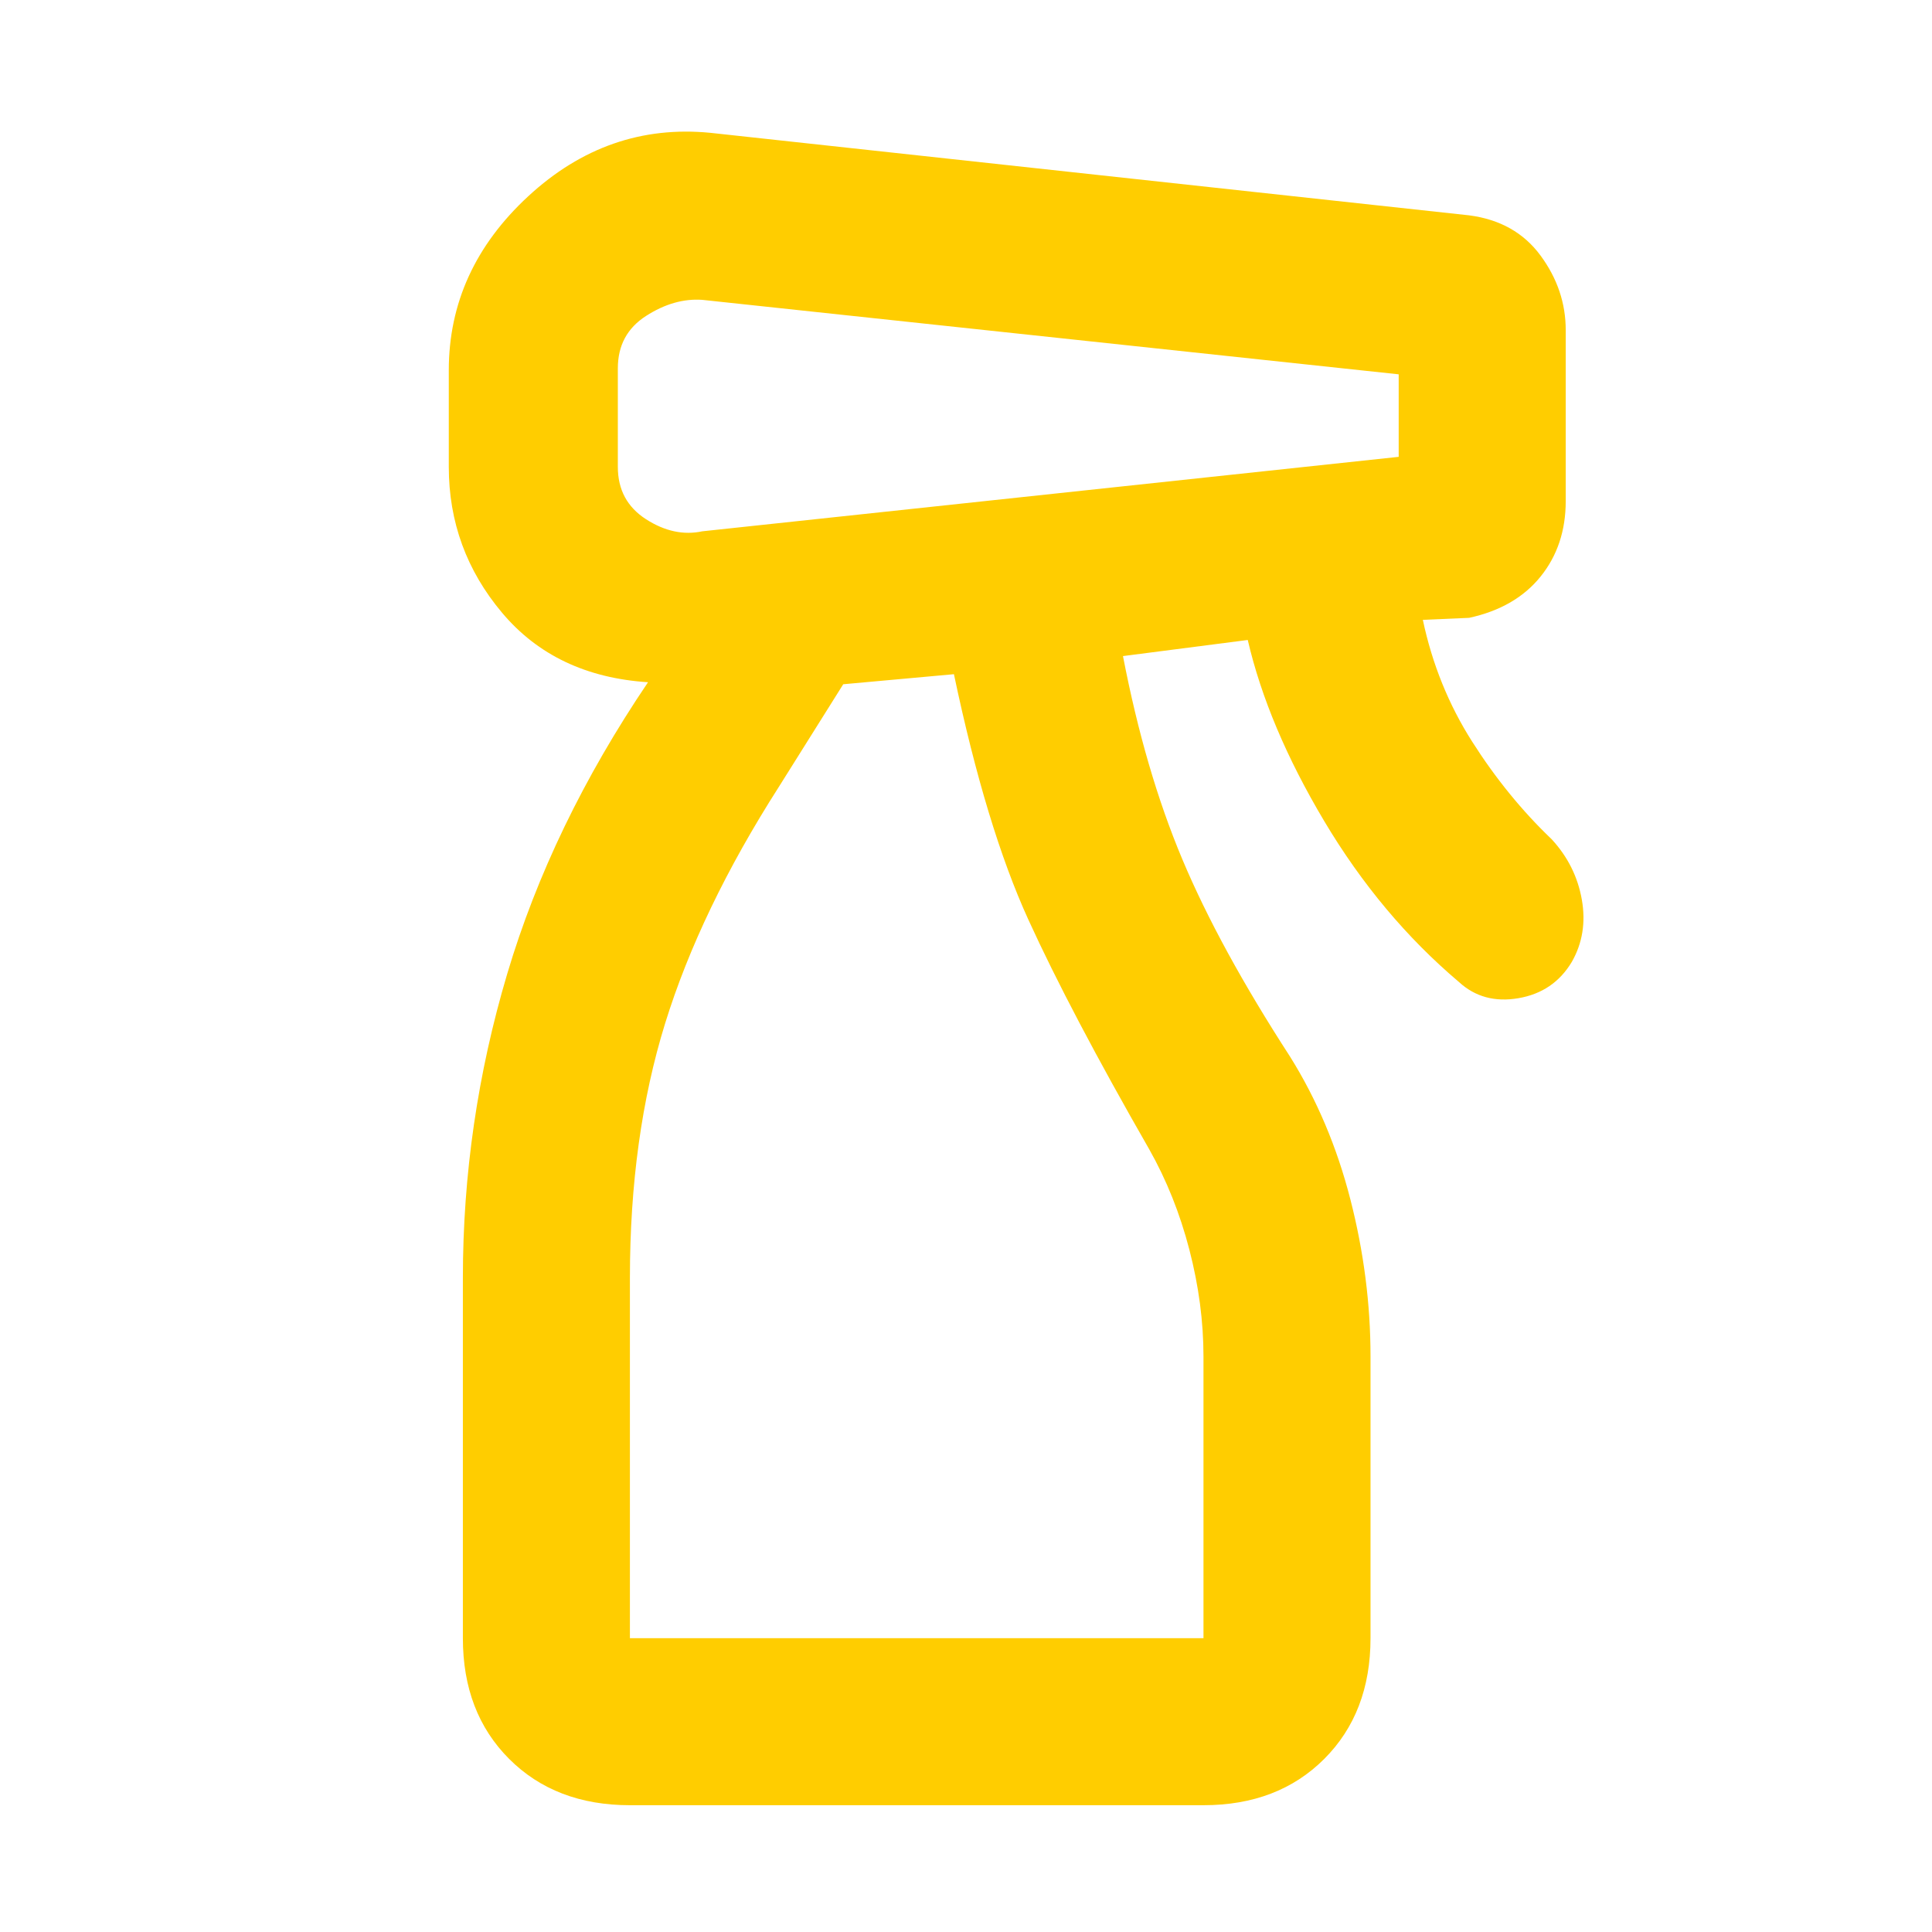 <svg xmlns="http://www.w3.org/2000/svg" height="48" viewBox="0 -960 960 960" width="48"><path fill="rgb(255, 205, 0)" d="M313-63q-37 0-60-23t-23-60v-179q0-77 22-151t70-145q-46-3-72.5-34.5T223-728v-48q0-50 39.5-86.5T353-894l377 41q23 3 35.5 20t12.5 37v85q0 22-12.5 37.5T730-653l-23 1q7 33 24.5 60.5T771-543q12 13 15 30t-5 31q-9 15-26.5 18t-29.5-8q-39-33-67-80t-38-90l-62 8q11 57 29.5 101t53.5 98q20 32 30 71t10 78v140q0 37-23 60t-60 23H313Zm-6-714v49q0 17 14 26t28 6l346-37v-41l-346-37q-14-1-28 8t-14 26Zm6 631h285v-140q0-26-7-53t-20-50q-39-68-60-114t-37-122l-55 5-32 51q-39 61-56.5 117.5T313-325v179Zm0 0h285-285Z"/></svg>